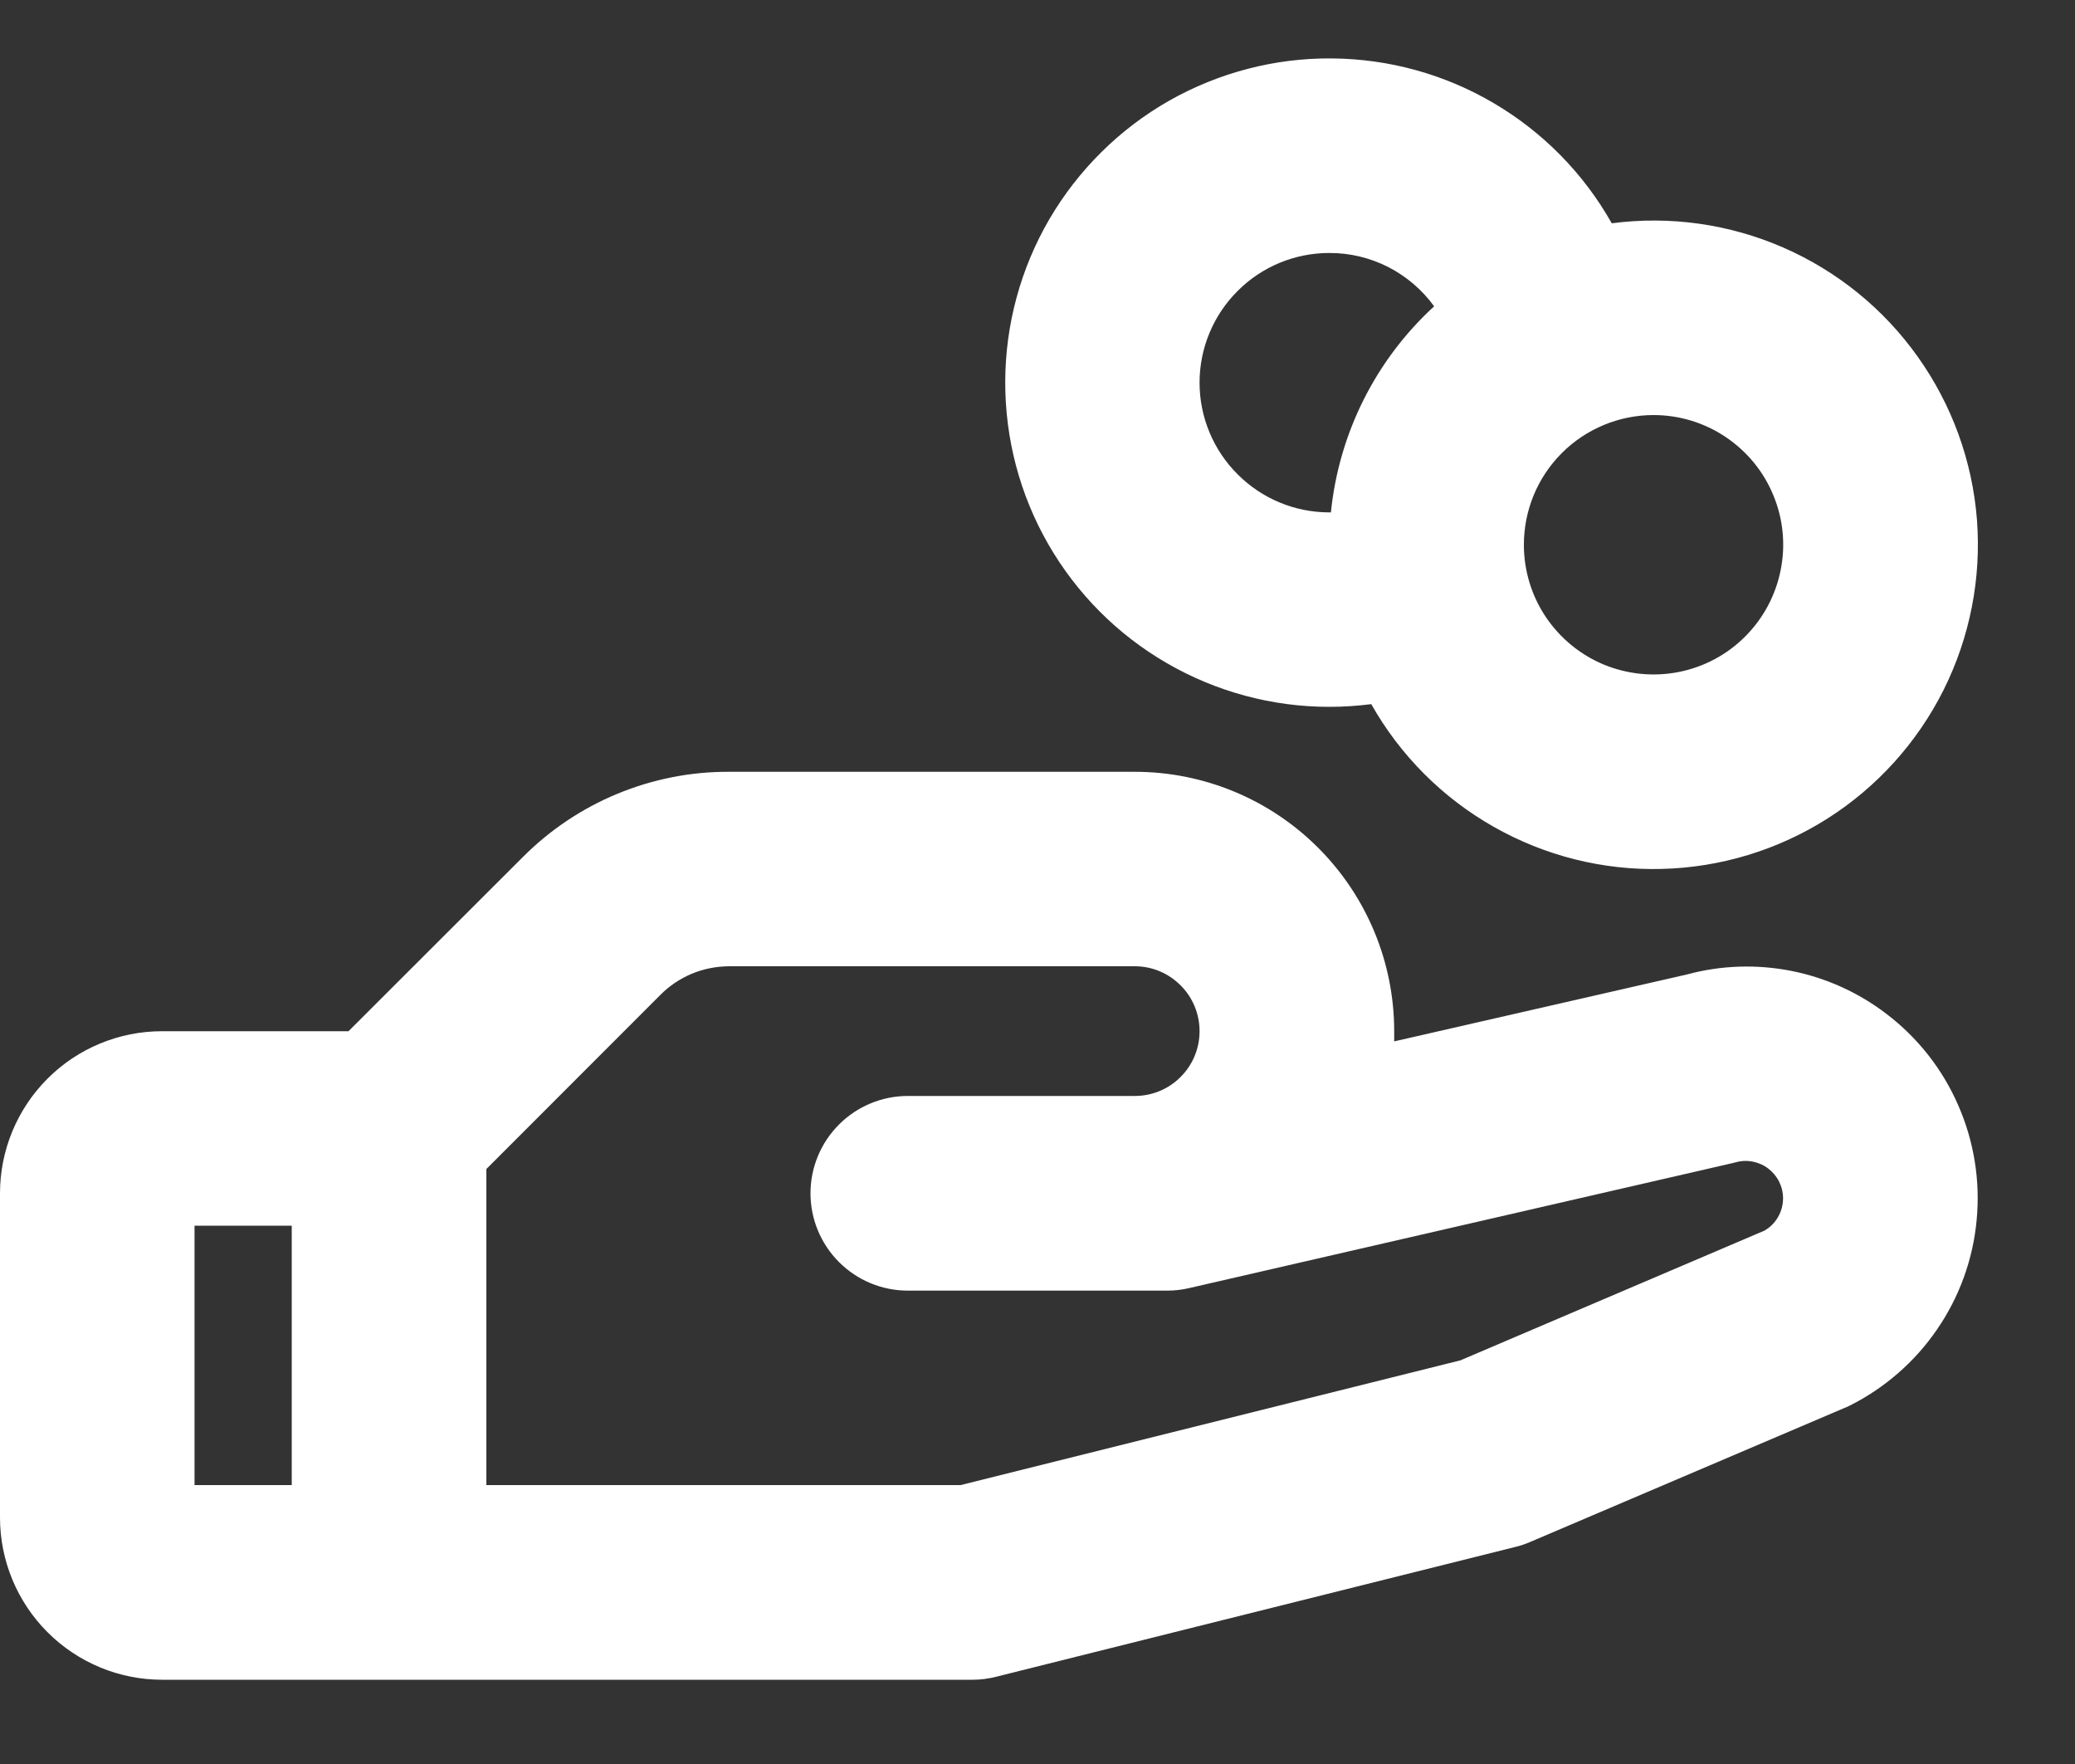 <svg width="20" height="17" viewBox="0 0 20 17" fill="none" xmlns="http://www.w3.org/2000/svg">
<rect x="0" y="0" width="20" height="17" fill="#333333" stroke="none"/>
<path d="M18.184 9.772C17.914 9.565 17.6 9.423 17.267 9.357C16.933 9.291 16.589 9.302 16.26 9.391L13.438 10.036C13.438 10.003 13.438 9.97 13.438 9.938C13.438 9.274 13.174 8.639 12.705 8.17C12.236 7.701 11.601 7.438 10.938 7.438H7.027C6.657 7.436 6.291 7.509 5.95 7.65C5.609 7.791 5.299 7.999 5.038 8.261L3.359 9.938H1.562C1.148 9.938 0.751 10.102 0.458 10.395C0.165 10.688 0 11.086 0 11.5L0 14.625C0 15.039 0.165 15.437 0.458 15.73C0.751 16.023 1.148 16.188 1.562 16.188H9.375C9.452 16.188 9.528 16.178 9.602 16.159L14.602 14.909C14.65 14.898 14.697 14.882 14.742 14.863L17.775 13.57C17.793 13.563 17.81 13.556 17.827 13.547C18.166 13.377 18.457 13.124 18.671 12.811C18.886 12.498 19.017 12.136 19.052 11.758C19.088 11.381 19.027 11 18.875 10.653C18.724 10.305 18.486 10.002 18.184 9.772ZM2.812 14.312H1.875V11.812H2.812V14.312ZM17.006 11.86L14.076 13.11L9.259 14.312H4.688V11.266L6.364 9.589C6.451 9.501 6.554 9.432 6.668 9.384C6.781 9.337 6.903 9.313 7.027 9.312H10.938C11.103 9.312 11.262 9.378 11.379 9.496C11.497 9.613 11.562 9.772 11.562 9.938C11.562 10.103 11.497 10.262 11.379 10.379C11.262 10.497 11.103 10.562 10.938 10.562H8.75C8.501 10.562 8.263 10.661 8.087 10.837C7.911 11.013 7.812 11.251 7.812 11.5C7.812 11.749 7.911 11.987 8.087 12.163C8.263 12.339 8.501 12.438 8.75 12.438H11.25C11.321 12.438 11.391 12.43 11.46 12.414L16.695 11.21L16.731 11.201C16.785 11.186 16.841 11.184 16.895 11.195C16.949 11.206 17 11.228 17.044 11.262C17.088 11.296 17.124 11.339 17.148 11.388C17.173 11.438 17.186 11.492 17.186 11.548C17.186 11.611 17.17 11.673 17.138 11.728C17.107 11.783 17.061 11.829 17.006 11.86ZM12.812 6.812C12.948 6.812 13.083 6.803 13.217 6.786C13.496 7.28 13.904 7.689 14.397 7.968C14.89 8.248 15.45 8.389 16.017 8.374C16.584 8.36 17.136 8.192 17.615 7.888C18.093 7.584 18.48 7.155 18.734 6.648C18.987 6.141 19.098 5.575 19.055 5.009C19.011 4.444 18.814 3.901 18.485 3.439C18.157 2.977 17.709 2.613 17.189 2.386C16.669 2.159 16.097 2.078 15.535 2.152C15.265 1.673 14.873 1.274 14.399 0.995C13.926 0.716 13.387 0.567 12.837 0.563C12.287 0.558 11.746 0.7 11.268 0.971C10.79 1.243 10.393 1.637 10.115 2.111C9.838 2.586 9.691 3.126 9.689 3.675C9.687 4.225 9.829 4.766 10.103 5.243C10.377 5.72 10.771 6.116 11.247 6.391C11.723 6.667 12.263 6.812 12.812 6.812ZM15.938 4C16.185 4 16.426 4.073 16.632 4.211C16.837 4.348 16.998 4.543 17.092 4.772C17.187 5 17.212 5.251 17.163 5.494C17.115 5.736 16.996 5.959 16.821 6.134C16.647 6.309 16.424 6.428 16.181 6.476C15.939 6.524 15.688 6.499 15.459 6.405C15.231 6.31 15.036 6.15 14.898 5.944C14.761 5.739 14.688 5.497 14.688 5.25C14.688 4.918 14.819 4.601 15.054 4.366C15.288 4.132 15.606 4 15.938 4ZM12.812 2.438C13.01 2.437 13.204 2.484 13.38 2.573C13.555 2.663 13.707 2.792 13.823 2.952C13.259 3.469 12.905 4.176 12.828 4.938H12.812C12.481 4.938 12.163 4.806 11.929 4.571C11.694 4.337 11.562 4.019 11.562 3.688C11.562 3.356 11.694 3.038 11.929 2.804C12.163 2.569 12.481 2.438 12.812 2.438Z" fill="white"/>
</svg>
